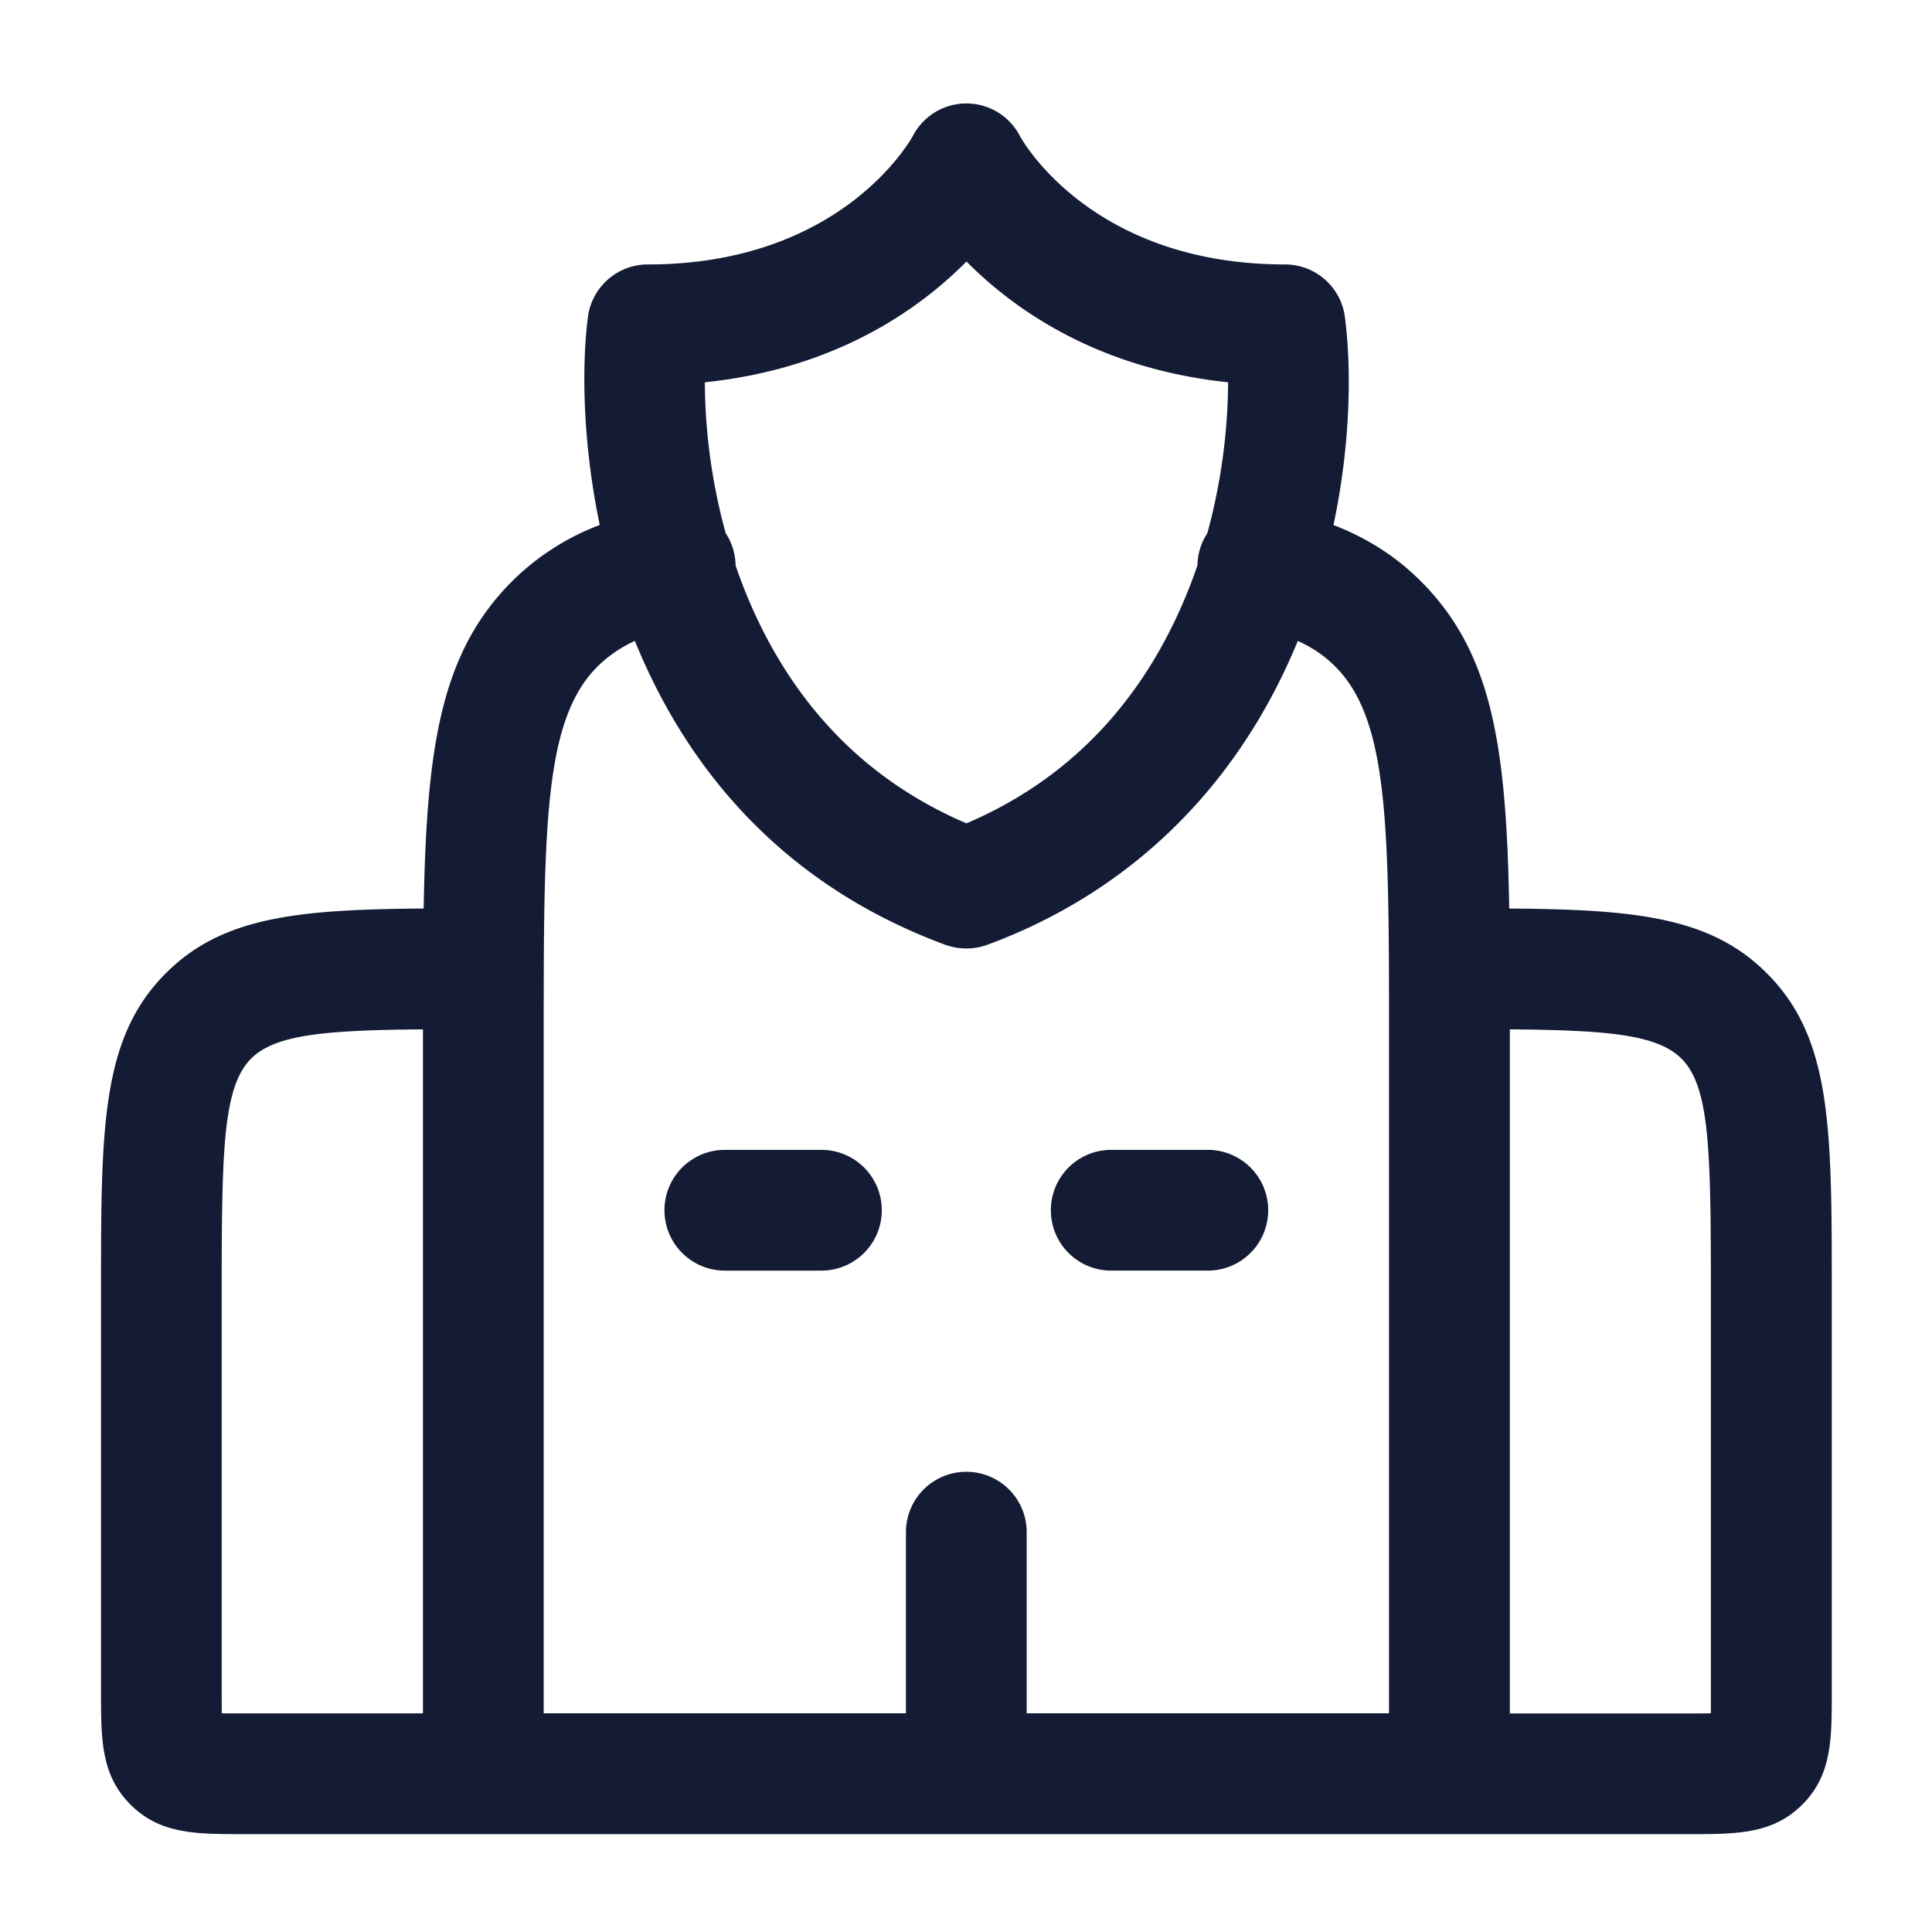 <svg xmlns="http://www.w3.org/2000/svg" width="24" height="24" fill="none"><path fill="#141B34" fill-rule="evenodd" d="M11.744 11.737a.77.77 0 0 0 .52 0c1.778-.657 3.112-1.962 3.858-3.775.187.085.34.19.47.323.663.668.663 1.999.663 4.649v8.349h-4.501v-2.25a.75.75 0 0 0-1.5 0v2.25h-4.5v-8.35c0-2.65 0-3.98.663-4.648a1.6 1.6 0 0 1 .47-.323c.614 1.514 1.772 3.005 3.857 3.775M7.45 6.52c-.22-1.054-.221-2.002-.147-2.58a.75.75 0 0 1 .744-.655c2.398 0 3.26-1.536 3.295-1.6a.749.749 0 0 1 1.329.007c.032.058.894 1.593 3.292 1.593a.75.75 0 0 1 .744.654c.084.651.07 1.581-.142 2.583.433.168.79.4 1.096.709.879.887 1.053 2.051 1.087 4.055 1.565.012 2.5.103 3.2.804.807.804.807 1.92.807 3.944v5c0 .57 0 1.018-.366 1.383-.366.367-.816.367-1.384.367h-18c-.57 0-1.018 0-1.384-.367-.366-.365-.366-.814-.366-1.383v-5c0-2.025 0-3.14.806-3.945.7-.7 1.636-.791 3.202-.803.035-2.004.21-3.167 1.088-4.055a3.1 3.1 0 0 1 1.1-.71m1.563.1a7.2 7.2 0 0 1-.258-1.872c1.615-.168 2.651-.896 3.25-1.5.6.604 1.636 1.331 3.25 1.5a7.3 7.3 0 0 1-.258 1.875.75.75 0 0 0-.123.398q-.06.179-.133.356c-.553 1.352-1.472 2.31-2.736 2.85-1.264-.54-2.183-1.498-2.736-2.85a7 7 0 0 1-.132-.352.75.75 0 0 0-.124-.404M3.12 13.15c.297-.296.903-.353 2.134-.363v8.497H2.755l-.001-.244v-5.006c0-1.746.015-2.533.366-2.884m15.636-.363v8.498h2.253c.082 0 .168 0 .244-.002v-5.249c0-1.746-.014-2.533-.365-2.883-.297-.297-.903-.354-2.132-.364m-3.752 2.997h-1.2a.75.75 0 0 1 0-1.5h1.2a.75.75 0 0 1 0 1.5m-4.8 0h-1.2a.75.75 0 0 1 0-1.5h1.2a.75.75 0 0 1 0 1.5" clip-rule="evenodd"/></svg>